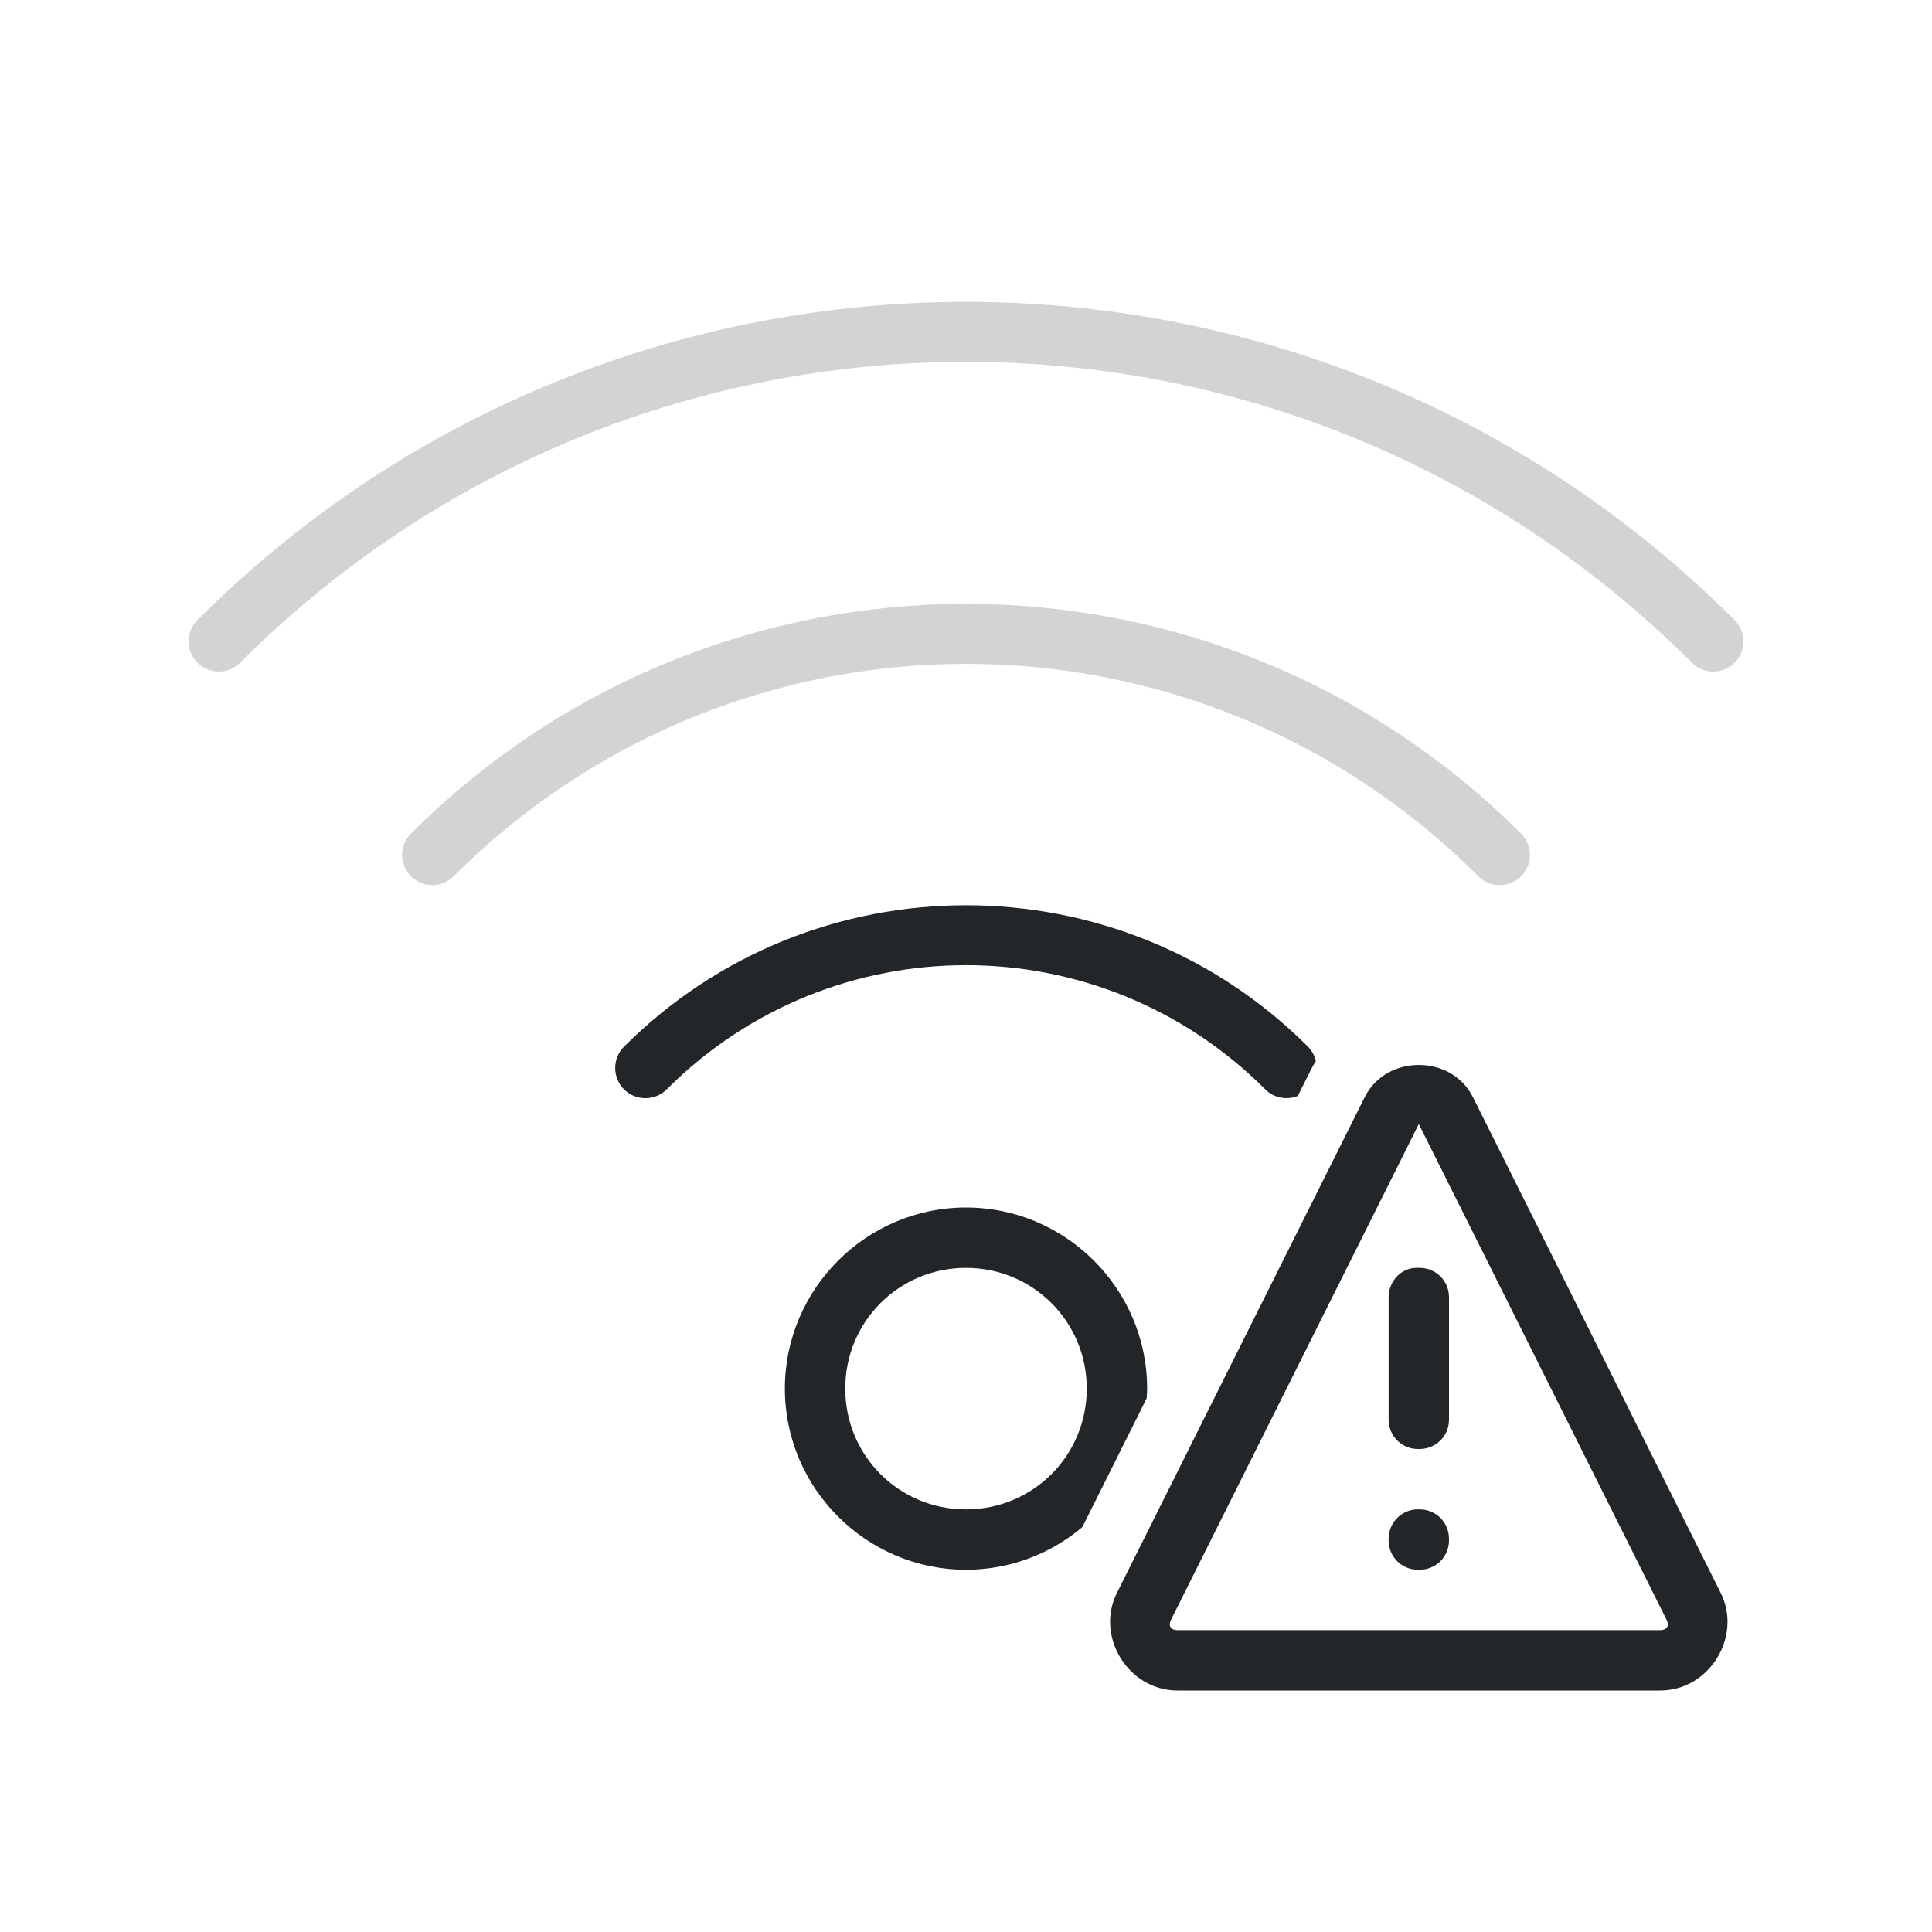 <?xml version="1.0" encoding="UTF-8" standalone="no"?>
<svg
   height="32"
   width="32"
   version="1.1"
   id="svg1"
   xml:space="preserve"
   xmlns="http://www.w3.org/2000/svg"
   xmlns:svg="http://www.w3.org/2000/svg"><defs
     id="defs1"><style
   type="text/css"
   id="current-color-scheme">
            .ColorScheme-Text {
                color:#232629;
            }
        </style>
        </defs><g
     id="g4"><g
       id="g3" /></g><path
     id="path4"
     style="fill:currentColor;opacity:0.2"
     class="ColorScheme-Text"
     d="M 16 5 C 11.391 5 6.783 6.756 3.27 10.27 C 3.074 10.465 3.074 10.781 3.27 10.977 C 3.465 11.172 3.781 11.172 3.977 10.977 C 10.621 4.332 21.379 4.332 28.023 10.977 C 28.219 11.172 28.535 11.172 28.73 10.977 C 28.926 10.781 28.926 10.465 28.73 10.27 C 25.217 6.756 20.609 5 16 5 z M 16 10.002 C 12.672 10.002 9.343 11.27 6.807 13.807 C 6.611 14.002 6.611 14.318 6.807 14.514 C 7.002 14.709 7.318 14.709 7.514 14.514 C 12.204 9.823 19.796 9.823 24.486 14.514 C 24.682 14.709 24.998 14.709 25.193 14.514 C 25.389 14.318 25.389 14.002 25.193 13.807 C 22.657 11.27 19.328 10.002 16 10.002 z " /><path
     id="path1"
     style="fill:currentColor"
     class="ColorScheme-Text"
     d="m 16,14.994 c -2.051,0 -4.102,0.78 -5.664,2.342 -0.195,0.195 -0.195,0.512 0,0.707 0.195,0.195 0.512,0.195 0.707,0 2.742,-2.742 7.172,-2.742 9.914,0 0.146,0.146 0.359,0.182 0.539,0.109 l 0.215,-0.43 c 0.026,-0.051 0.054,-0.101 0.084,-0.148 -0.021,-0.087 -0.063,-0.17 -0.131,-0.238 C 20.102,15.774 18.051,14.994 16,14.994 Z m 7.5,2.645 c -0.359,0 -0.717,0.177 -0.895,0.531 L 18.5,26.383 C 18.138,27.107 18.69,28 19.5,28 h 8 c 0.81,0 1.362,-0.893 1,-1.617 l -4.105,-8.213 C 24.217,17.815 23.859,17.639 23.5,17.639 Z m 0,0.979 4.105,8.213 C 27.654,26.927 27.609,27 27.5,27 h -8 c -0.109,0 -0.154,-0.073 -0.105,-0.17 z M 16,20 c -1.651,0 -3,1.349 -3,3 0,1.651 1.349,3 3,3 0.732,0 1.404,-0.266 1.926,-0.705 l 1.066,-2.133 C 18.995,23.108 19,23.055 19,23 19,21.349 17.651,20 16,20 Z m 0,1 c 1.11,0 2,0.89 2,2 0,1.11 -0.89,2 -2,2 -1.11,0 -2,-0.89 -2,-2 0,-1.11 0.89,-2 2,-2 z m 7.463,0 C 23.204,21 23,21.225 23,21.486 v 2.027 C 23,23.784 23.216,24 23.486,24 h 0.027 C 23.784,24 24,23.784 24,23.514 V 21.486 C 24,21.216 23.784,21 23.514,21 h -0.027 z m 0,4 C 23.205,25.013 23,25.225 23,25.486 v 0.027 C 23,25.784 23.216,26 23.486,26 h 0.027 C 23.784,26 24,25.784 24,25.514 v -0.027 C 24,25.216 23.784,25 23.514,25 h -0.027 c -0.008,0 -0.015,-4.19e-4 -0.023,0 z" /></svg>
